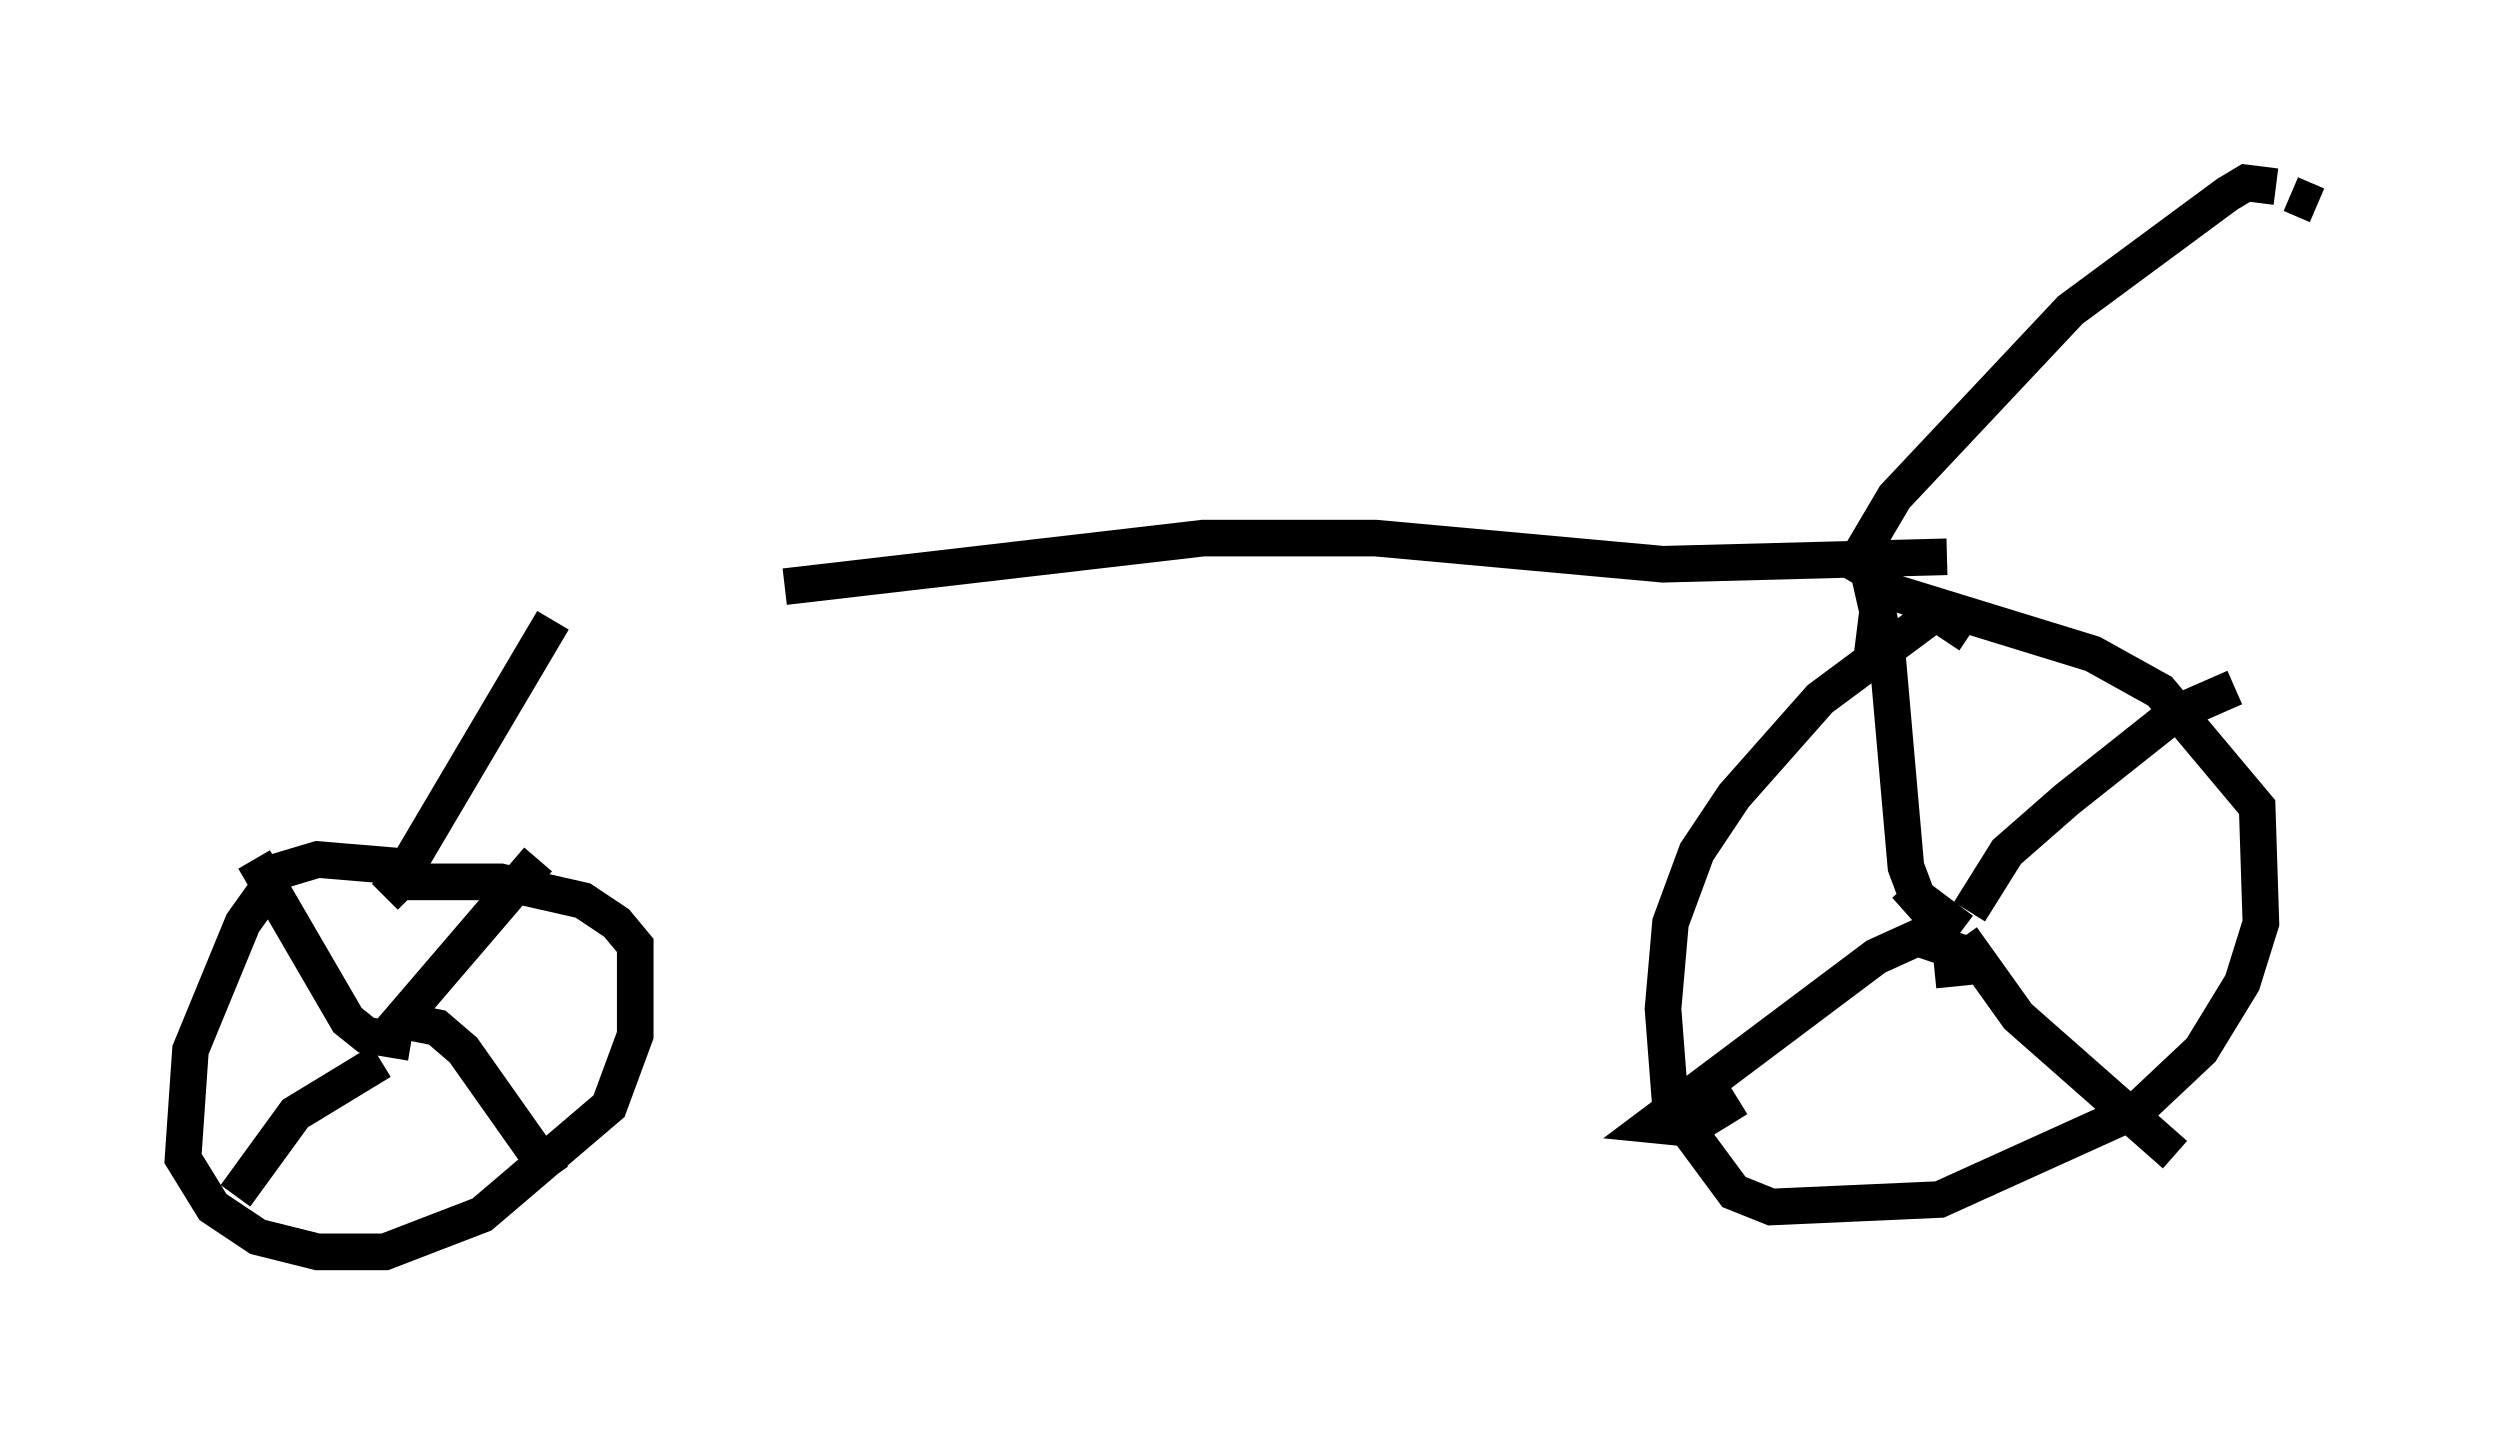 <?xml version="1.0" encoding="utf-8" ?>
<svg baseProfile="full" height="39.196" version="1.1" width="68.29" xmlns="http://www.w3.org/2000/svg" xmlns:ev="http://www.w3.org/2001/xml-events" xmlns:xlink="http://www.w3.org/1999/xlink"><defs /><rect fill="white" height="39.196" width="68.29" x="0" y="0" /><path d="M14.902, 16.127 m6.533, -0.102 l11.433, -1.327 4.696, 0.0 l7.861, 0.715 7.758, -0.204 m-38.078, 1.735 l-3.981, 6.738 -2.45, -0.204 l-1.021, 0.306 -1.021, 1.429 l-1.429, 3.471 -0.204, 2.96 l0.817, 1.327 1.225, 0.817 l1.633, 0.408 1.838, 0.0 l2.654, -1.021 3.471, -2.96 l0.715, -1.94 0.0, -2.45 l-0.51, -0.613 -0.919, -0.613 l-2.246, -0.51 -2.756, 0.0 l-0.408, 0.408 m0.102, 3.777 l0.0, 0.0 m-0.204, 0.204 l4.288, -5.002 m-3.777, 4.39 l1.021, 0.204 0.715, 0.613 l2.45, 3.471 m-4.696, -3.165 l-2.348, 1.429 -1.633, 2.246 m4.798, -4.185 l-1.225, -0.204 -0.51, -0.408 l-2.552, -4.39 m46.857, -6.125 l-0.919, -0.613 -3.165, 2.348 l-2.348, 2.654 -1.021, 1.531 l-0.715, 1.94 -0.204, 2.348 l0.204, 2.654 1.735, 2.348 l1.021, 0.408 4.594, -0.204 l5.41, -2.45 1.735, -1.633 l1.123, -1.838 0.51, -1.633 l-0.102, -3.165 -2.654, -3.165 l-1.838, -1.021 -5.308, -1.633 l-0.51, 0.0 -0.204, 1.633 m0.919, 6.329 l0.817, 0.919 m0.919, -0.204 l1.021, -1.633 1.633, -1.429 l2.96, -2.348 1.633, -0.715 m-7.452, 6.84 l1.531, 2.144 4.288, 3.777 m-6.023, -4.594 l-0.102, -1.021 -0.919, -0.306 l-1.123, 0.51 -6.125, 4.594 l1.021, 0.102 1.327, -0.817 m6.125, -4.594 l-1.225, -0.919 -0.306, -0.817 l-0.51, -5.819 -0.51, -2.246 m-0.613, 0.204 l1.327, -2.246 4.798, -5.104 l4.288, -3.165 0.51, -0.306 l0.817, 0.102 m0.408, 0.204 l0.715, 0.306 " fill="none" stroke="black" stroke-width="1" /></svg>